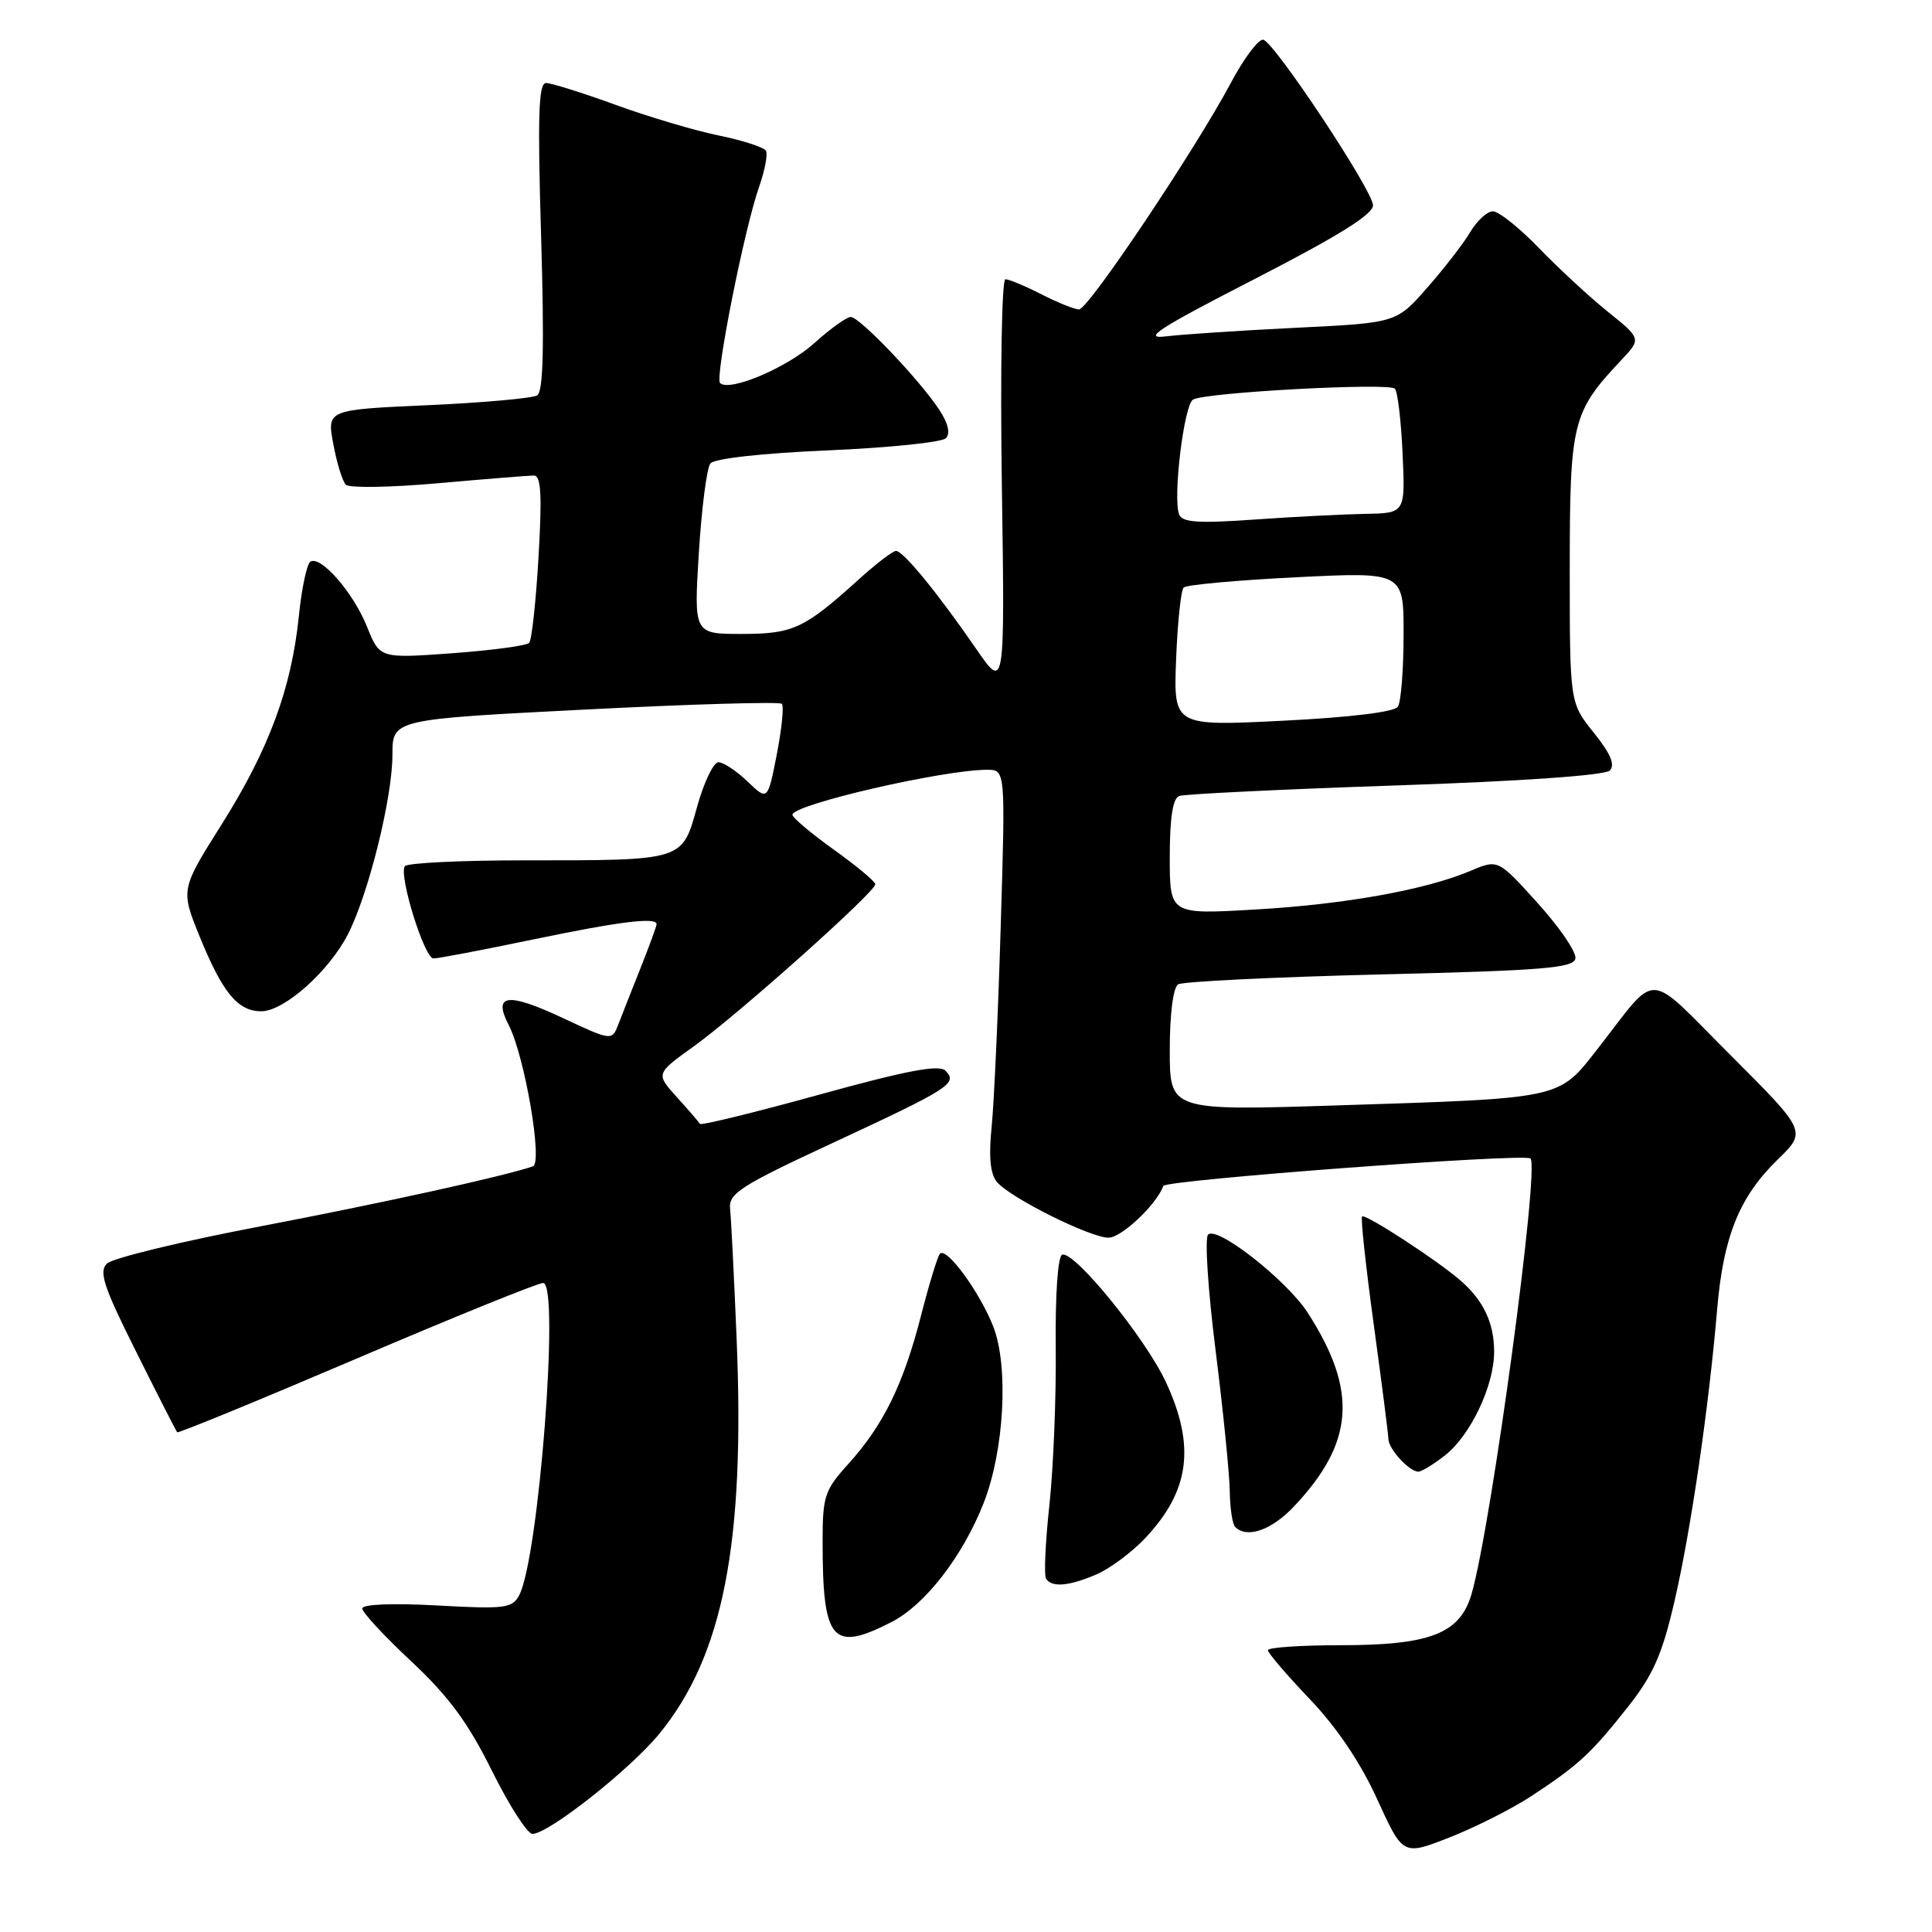 <?xml version="1.0" encoding="UTF-8" standalone="no"?>
<!DOCTYPE svg PUBLIC "-//W3C//DTD SVG 1.1//EN" "http://www.w3.org/Graphics/SVG/1.1/DTD/svg11.dtd" >
<svg xmlns="http://www.w3.org/2000/svg" xmlns:xlink="http://www.w3.org/1999/xlink" version="1.1" viewBox="0 0 256 256">
 <g >
 <path fill="currentColor"
d=" M 202.87 238.02 C 209.16 233.89 210.82 232.36 215.68 226.21 C 219.05 221.94 220.24 219.26 221.87 212.21 C 224.03 202.92 226.42 186.58 227.53 173.50 C 228.35 163.83 230.48 158.58 235.56 153.64 C 239.40 149.91 239.40 149.91 229.32 139.83 C 217.89 128.40 219.87 128.50 211.69 138.98 C 206.47 145.67 207.18 145.51 177.25 146.47 C 155.00 147.18 155.00 147.18 155.00 139.15 C 155.00 134.35 155.45 130.84 156.11 130.43 C 156.72 130.06 168.75 129.47 182.85 129.12 C 204.51 128.60 208.52 128.27 208.75 127.00 C 208.90 126.17 206.66 122.88 203.76 119.68 C 198.50 113.85 198.50 113.85 194.88 115.38 C 188.92 117.91 178.18 119.84 166.25 120.52 C 155.00 121.17 155.00 121.17 155.00 113.55 C 155.00 108.37 155.40 105.79 156.25 105.47 C 156.94 105.22 169.82 104.59 184.87 104.08 C 201.57 103.52 212.66 102.74 213.30 102.10 C 214.05 101.35 213.42 99.87 211.18 97.08 C 208.00 93.12 208.00 93.12 208.00 75.31 C 208.01 55.89 208.32 54.63 214.85 47.69 C 217.49 44.88 217.49 44.88 212.99 41.26 C 210.52 39.26 206.41 35.46 203.86 32.81 C 201.30 30.17 198.59 28.00 197.82 28.00 C 197.06 28.00 195.70 29.25 194.80 30.77 C 193.90 32.29 191.33 35.61 189.09 38.15 C 185.03 42.78 185.03 42.78 171.76 43.43 C 164.47 43.79 156.70 44.30 154.50 44.57 C 151.26 44.97 153.49 43.52 166.25 36.97 C 177.40 31.24 181.98 28.38 181.93 27.19 C 181.85 25.17 168.98 5.76 167.41 5.27 C 166.80 5.09 164.86 7.66 163.09 10.99 C 158.33 19.91 144.20 41.00 142.98 41.00 C 142.40 41.00 140.16 40.10 138.00 39.00 C 135.84 37.90 133.69 37.00 133.22 37.00 C 132.74 37.00 132.53 49.26 132.75 64.25 C 133.15 91.50 133.15 91.50 129.33 85.95 C 124.26 78.59 119.68 73.00 118.73 73.00 C 118.30 73.00 116.05 74.72 113.73 76.83 C 106.55 83.32 105.08 84.00 98.25 84.00 C 91.94 84.00 91.94 84.00 92.60 73.25 C 92.97 67.34 93.65 62.01 94.13 61.41 C 94.64 60.76 100.99 60.05 109.67 59.68 C 117.75 59.33 124.79 58.61 125.33 58.07 C 125.95 57.45 125.65 56.12 124.48 54.33 C 121.89 50.37 113.91 42.00 112.73 42.00 C 112.19 42.00 110.03 43.55 107.93 45.44 C 104.31 48.72 96.64 51.97 95.41 50.75 C 94.71 50.04 98.64 30.26 100.58 24.77 C 101.35 22.58 101.76 20.42 101.48 19.96 C 101.19 19.51 98.39 18.60 95.23 17.95 C 92.08 17.31 85.93 15.48 81.56 13.89 C 77.19 12.30 73.05 11.00 72.35 11.00 C 71.36 11.00 71.22 15.31 71.70 31.35 C 72.13 45.95 71.99 51.89 71.18 52.39 C 70.56 52.77 64.04 53.36 56.68 53.69 C 43.31 54.29 43.31 54.29 44.17 58.86 C 44.63 61.36 45.38 63.78 45.83 64.23 C 46.28 64.68 51.78 64.59 58.07 64.03 C 64.36 63.47 70.06 63.01 70.74 63.01 C 71.69 63.00 71.84 65.53 71.36 73.75 C 71.02 79.66 70.46 84.81 70.12 85.18 C 69.78 85.56 65.18 86.17 59.91 86.56 C 50.32 87.25 50.32 87.25 48.64 83.06 C 46.83 78.54 42.51 73.57 41.13 74.42 C 40.66 74.71 39.97 77.96 39.60 81.64 C 38.61 91.25 35.64 99.27 29.40 109.19 C 23.93 117.87 23.93 117.87 26.46 124.11 C 29.49 131.54 31.51 134.00 34.62 134.00 C 37.65 134.00 43.60 128.70 46.12 123.76 C 48.85 118.40 52.00 105.69 52.00 100.00 C 52.00 95.32 52.00 95.32 77.53 94.02 C 91.57 93.30 103.30 92.96 103.60 93.26 C 103.89 93.56 103.59 96.57 102.93 99.96 C 101.72 106.11 101.72 106.11 99.05 103.55 C 97.59 102.15 95.85 101.00 95.20 101.00 C 94.54 101.00 93.27 103.66 92.37 106.90 C 90.36 114.11 90.71 114.00 69.43 114.00 C 61.01 114.00 53.90 114.35 53.63 114.78 C 52.84 116.08 56.24 127.00 57.44 127.00 C 58.05 127.00 63.93 125.88 70.52 124.51 C 82.09 122.10 87.00 121.49 87.00 122.46 C 87.00 122.72 86.05 125.31 84.90 128.21 C 83.74 131.12 82.41 134.50 81.94 135.72 C 81.08 137.93 81.08 137.93 74.57 134.89 C 67.25 131.46 65.28 131.71 67.40 135.81 C 69.53 139.93 71.95 154.09 70.61 154.55 C 66.61 155.90 50.74 159.39 34.50 162.50 C 24.05 164.49 14.90 166.71 14.17 167.43 C 13.07 168.50 13.73 170.51 18.04 179.11 C 20.89 184.83 23.34 189.63 23.48 189.78 C 23.62 189.94 34.30 185.55 47.23 180.03 C 60.15 174.51 71.28 170.00 71.97 170.00 C 74.20 170.00 71.39 206.51 68.79 211.39 C 67.87 213.11 66.88 213.23 57.89 212.73 C 52.00 212.41 48.00 212.57 48.00 213.13 C 48.00 213.65 50.93 216.81 54.52 220.16 C 59.47 224.80 62.02 228.26 65.18 234.63 C 67.46 239.23 69.88 243.00 70.55 243.00 C 72.67 243.00 83.48 234.47 87.35 229.75 C 95.81 219.43 98.73 204.53 97.61 177.50 C 97.27 169.25 96.88 161.46 96.74 160.19 C 96.53 158.13 98.04 157.16 110.50 151.37 C 125.92 144.20 126.94 143.54 125.27 141.87 C 124.43 141.03 120.13 141.85 108.58 145.04 C 100.01 147.41 92.89 149.15 92.75 148.92 C 92.61 148.68 91.24 147.09 89.69 145.38 C 86.88 142.27 86.88 142.27 91.94 138.64 C 97.80 134.43 116.01 118.17 115.98 117.17 C 115.97 116.80 113.49 114.73 110.48 112.58 C 107.47 110.42 105.00 108.34 105.00 107.96 C 105.00 106.61 124.95 102.00 130.80 102.00 C 133.23 102.00 133.23 102.00 132.60 122.75 C 132.26 134.16 131.72 146.10 131.40 149.28 C 130.99 153.28 131.21 155.55 132.10 156.62 C 133.82 158.69 144.45 164.00 146.88 164.00 C 148.60 164.00 153.23 159.64 154.15 157.14 C 154.45 156.35 201.97 152.79 202.79 153.50 C 204.04 154.57 197.64 201.95 195.01 211.14 C 193.49 216.46 189.56 218.00 177.60 218.00 C 172.32 218.00 168.00 218.30 168.00 218.66 C 168.00 219.02 170.49 221.93 173.54 225.13 C 177.14 228.90 180.29 233.57 182.49 238.42 C 185.90 245.89 185.90 245.89 192.07 243.47 C 195.46 242.14 200.32 239.69 202.87 238.02 Z  M 118.09 214.95 C 122.57 212.67 127.54 206.26 130.33 199.18 C 133.07 192.23 133.68 181.05 131.61 175.77 C 129.82 171.20 125.44 165.22 124.55 166.12 C 124.25 166.42 123.13 170.08 122.06 174.25 C 119.73 183.37 117.08 188.80 112.46 193.92 C 109.26 197.45 109.00 198.23 109.00 204.25 C 109.00 217.48 110.25 218.95 118.09 214.95 Z  M 145.28 208.62 C 147.05 207.86 149.93 205.72 151.69 203.87 C 157.65 197.57 158.44 191.64 154.48 183.12 C 151.76 177.29 142.35 165.72 140.75 166.25 C 140.17 166.44 139.82 171.47 139.89 178.54 C 139.96 185.12 139.58 194.51 139.05 199.42 C 138.52 204.32 138.32 208.71 138.60 209.17 C 139.35 210.38 141.62 210.19 145.28 208.62 Z  M 171.47 199.60 C 179.45 191.14 179.94 184.30 173.29 173.96 C 170.51 169.64 161.22 162.35 160.07 163.60 C 159.62 164.10 160.07 171.03 161.08 179.00 C 162.08 186.97 162.92 195.34 162.95 197.58 C 162.98 199.83 163.30 201.97 163.67 202.33 C 165.24 203.90 168.49 202.76 171.47 199.60 Z  M 191.49 192.83 C 194.85 190.18 197.95 183.67 197.98 179.18 C 198.00 175.38 196.61 172.38 193.60 169.74 C 190.54 167.05 180.89 160.77 180.48 161.19 C 180.28 161.39 180.98 167.84 182.03 175.52 C 183.08 183.21 183.96 190.03 183.97 190.68 C 184.00 192.02 186.74 195.00 187.94 195.00 C 188.37 195.00 189.97 194.02 191.49 192.83 Z  M 155.84 87.36 C 156.03 82.49 156.48 78.21 156.84 77.85 C 157.20 77.49 163.91 76.88 171.75 76.49 C 186.00 75.78 186.00 75.78 185.98 84.14 C 185.98 88.74 185.64 93.01 185.23 93.64 C 184.78 94.34 178.99 95.05 170.00 95.50 C 155.50 96.22 155.50 96.22 155.84 87.36 Z  M 156.24 68.17 C 155.39 65.97 156.87 53.70 158.08 52.95 C 159.62 52.00 184.01 50.68 184.83 51.50 C 185.19 51.86 185.65 55.72 185.85 60.08 C 186.21 68.00 186.21 68.00 180.86 68.09 C 177.91 68.15 171.28 68.48 166.12 68.85 C 158.77 69.37 156.64 69.22 156.24 68.17 Z "/>
</g>
</svg>